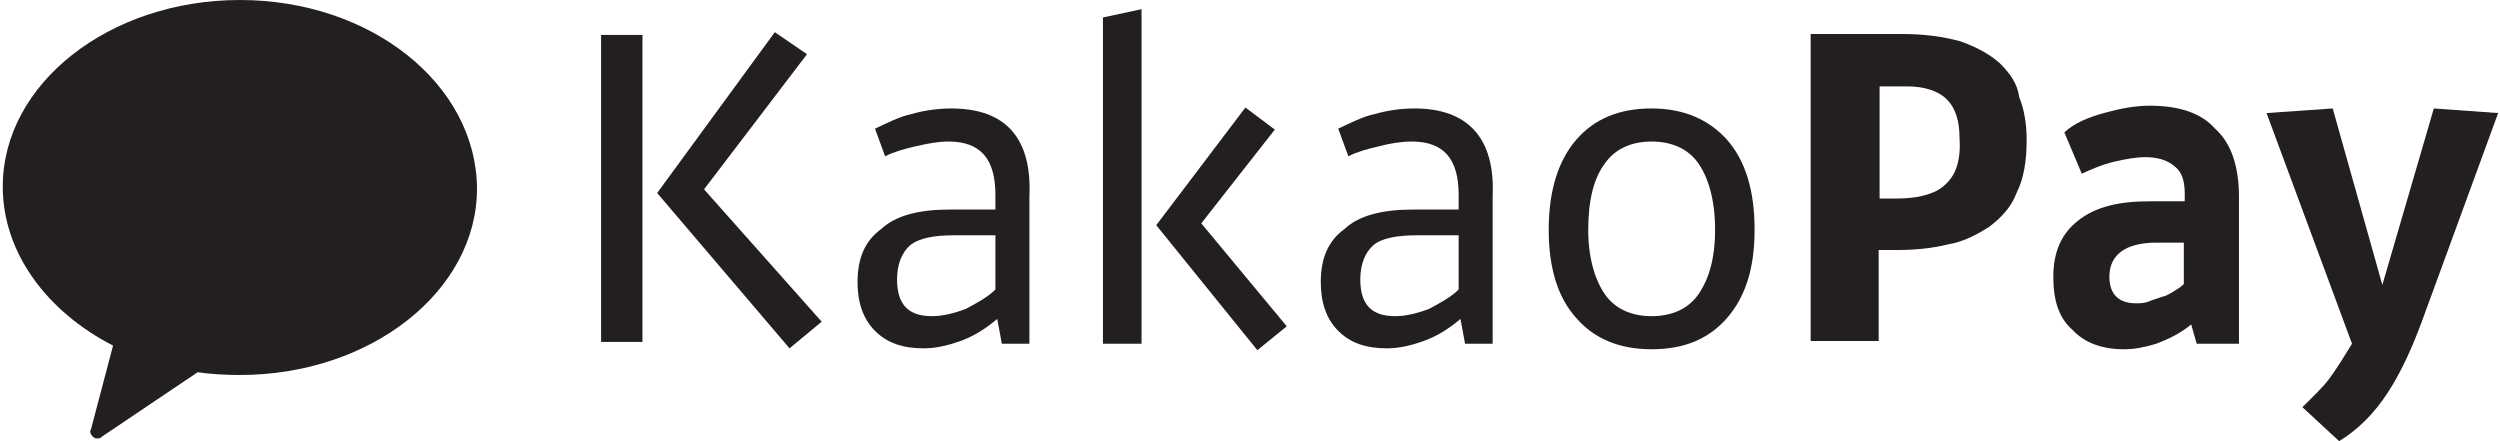 <?xml version="1.0" encoding="UTF-8"?>
<svg width="272px" height="48px" viewBox="0 0 272 48" version="1.1" xmlns="http://www.w3.org/2000/svg" xmlns:xlink="http://www.w3.org/1999/xlink">
    <!-- Generator: Sketch 41.2 (35397) - http://www.bohemiancoding.com/sketch -->
    <title>kakao_pay_1</title>
    <desc>Created with Sketch.</desc>
    <defs></defs>
    <g id="Page-1" stroke="none" stroke-width="1" fill="none" fill-rule="evenodd">
        <g id="kakao_pay_1" fill="#231F20">
            <g id="Layer_1">
                <g id="Group">
                    <path d="M264.8,11.8 L259.2,31 L253.8,11.8 L246.6,12.3 L255.9,37.4 C255.1,38.7 254.3,40 253.5,41.1 C252.7,42.2 251.6,43.2 250.5,44.3 L254.5,48 C256.6,46.7 258.3,45 259.8,42.7 C261.3,40.4 262.5,37.7 263.6,34.7 L271.8,12.3 L264.8,11.8 Z" id="Shape"></path>
                    <path d="M233.9,11.5 C232.3,11.5 230.7,11.8 228.9,12.3 C227.1,12.8 225.7,13.4 224.6,14.4 L226.5,18.9 C227.6,18.4 228.7,17.9 230,17.6 C231.3,17.3 232.4,17.1 233.4,17.1 C234.7,17.1 235.8,17.4 236.6,18.1 C237.4,18.7 237.7,19.7 237.7,21.1 L237.7,21.9 L233.9,21.9 C230.5,21.9 228,22.5 226.1,24 C224.3,25.4 223.4,27.4 223.4,30.1 C223.4,32.7 224,34.6 225.5,35.9 C226.8,37.3 228.7,38 231.1,38 C232.2,38 233.3,37.8 234.6,37.4 C235.9,36.9 237.2,36.3 238.4,35.3 L239,37.4 L243.6,37.4 L243.6,21.4 C243.6,18.2 242.8,15.6 241,14 C239.5,12.3 237.1,11.5 233.9,11.5 Z M237.6,30.9 C237.3,31.2 237,31.4 236.5,31.7 C236,32 235.7,32.2 235.2,32.3 C234.7,32.5 234.2,32.6 233.8,32.8 C233.3,33 232.8,33 232.4,33 C230.5,33 229.5,32 229.5,30.1 C229.5,27.7 231.3,26.4 234.6,26.4 L237.6,26.4 C237.6,26.4 237.6,30.9 237.6,30.9 Z" id="Shape"></path>
                    <path d="M217.6,6.9 C216.5,5.9 215,5.1 213.3,4.5 C211.5,4 209.4,3.7 207,3.7 L197,3.7 L197,37.1 L204.4,37.1 L204.4,27.2 L206.5,27.2 C208.4,27.2 210.3,27 211.9,26.6 C213.7,26.3 215.1,25.5 216.4,24.7 C217.7,23.7 218.8,22.6 219.4,21 C220.2,19.4 220.5,17.5 220.5,15.2 C220.5,13.4 220.2,11.8 219.7,10.6 C219.5,9.1 218.7,8 217.6,6.9 Z M212.8,18.4 C212.5,19.2 212,19.8 211.4,20.3 C210.8,20.8 210,21.1 209.2,21.3 C208.4,21.5 207.4,21.6 206.3,21.6 L204.5,21.6 L204.5,9.4 L207.5,9.4 C209.4,9.4 210.9,9.9 211.8,10.8 C212.8,11.8 213.2,13.2 213.2,15.1 C213.3,16.5 213.1,17.6 212.8,18.4 Z" id="Shape"></path>
                    <rect id="Rectangle-path" x="65.4" y="3.8" width="4.5" height="33.4"></rect>
                    <polygon id="Shape" points="87.8 5.9 84.3 3.5 71.5 21 85.9 37.9 89.4 35 76.6 20.6"></polygon>
                    <path d="M103.5,11.8 C102.1,11.8 100.6,12 99.2,12.4 C97.8,12.7 96.5,13.4 95.2,14 L96.3,17 C97.3,16.5 98.4,16.2 99.7,15.9 C101,15.6 102.1,15.4 103.2,15.4 C106.7,15.4 108.3,17.3 108.3,21.2 L108.3,22.8 L103.3,22.8 C100.1,22.8 97.5,23.4 95.9,24.9 C94.1,26.2 93.3,28.1 93.3,30.7 C93.3,32.9 93.9,34.7 95.2,36 C96.5,37.3 98.2,37.9 100.5,37.9 C101.8,37.9 103.1,37.6 104.5,37.1 C105.9,36.6 107.2,35.8 108.5,34.7 L109,37.4 L112,37.4 L112,21.4 C112.3,15 109.4,11.8 103.5,11.8 Z M108.3,31.5 C107.5,32.3 106.4,32.9 105.1,33.6 C103.8,34.1 102.5,34.4 101.4,34.4 C98.8,34.4 97.6,33.1 97.6,30.4 C97.6,28.8 98.1,27.5 99,26.7 C100,25.9 101.6,25.6 103.8,25.6 L108.3,25.6 L108.3,31.5 Z" id="Shape"></path>
                    <polygon id="Shape" points="138.7 14.1 135.5 11.7 125.8 24.5 136.8 38.1 140 35.5 130.7 24.3"></polygon>
                    <polygon id="Shape" points="120 37.4 124.2 37.4 124.2 1 120 1.9"></polygon>
                    <path d="M153.9,11.8 C152.5,11.8 151,12 149.6,12.4 C148.2,12.7 146.9,13.4 145.6,14 L146.7,17 C147.7,16.5 148.8,16.2 150.1,15.9 C151.2,15.6 152.5,15.4 153.6,15.4 C157.1,15.4 158.7,17.3 158.7,21.2 L158.7,22.8 L153.7,22.8 C150.5,22.8 147.9,23.4 146.3,24.9 C144.5,26.2 143.7,28.1 143.7,30.7 C143.7,32.9 144.3,34.7 145.6,36 C146.9,37.3 148.6,37.9 150.9,37.9 C152.2,37.9 153.5,37.6 154.9,37.1 C156.3,36.6 157.6,35.8 158.9,34.7 L159.4,37.4 L162.4,37.4 L162.4,21.4 C162.7,15 159.7,11.8 153.9,11.8 Z M158.7,31.5 C157.9,32.3 156.8,32.9 155.5,33.6 C154.2,34.1 152.9,34.4 151.8,34.4 C149.2,34.4 148,33.1 148,30.4 C148,28.8 148.5,27.5 149.4,26.7 C150.3,25.9 152,25.6 154.2,25.6 L158.7,25.6 L158.7,31.5 L158.7,31.5 Z" id="Shape"></path>
                    <path d="M179.7,11.8 C176.2,11.8 173.5,12.9 171.5,15.2 C169.6,17.4 168.5,20.6 168.5,25 C168.5,29.2 169.5,32.4 171.5,34.6 C173.4,36.8 176.1,38 179.7,38 C183.2,38 185.9,36.9 187.9,34.6 C189.9,32.3 190.9,29.2 190.9,25 C190.9,20.7 189.9,17.5 187.9,15.2 C185.9,13 183.2,11.8 179.7,11.8 Z M184.8,32 C183.7,33.6 181.9,34.4 179.7,34.4 C177.5,34.4 175.7,33.6 174.6,32 C173.5,30.4 172.8,28 172.8,25 C172.8,21.8 173.4,19.4 174.6,17.8 C175.7,16.2 177.5,15.4 179.7,15.4 C181.9,15.4 183.7,16.2 184.8,17.8 C185.9,19.4 186.6,21.8 186.6,25 C186.6,28.2 185.9,30.4 184.8,32 Z" id="Shape"></path>
                    <path d="M26.1,0 C11.9,0 0.3,9.1 0.3,20.3 C0.3,27.5 5.1,33.9 12.3,37.6 L9.9,46.7 C9.7,47 9.9,47.3 10.1,47.5 C10.3,47.7 10.4,47.7 10.6,47.7 C10.8,47.7 10.9,47.7 11.1,47.5 L21.5,40.5 C22.9,40.7 24.5,40.8 26.1,40.8 C40.3,40.8 51.9,31.7 51.9,20.5 C51.8,9.1 40.3,0 26.1,0 Z" id="Shape"></path>
                </g>
            </g>
        </g>
    </g>
</svg>